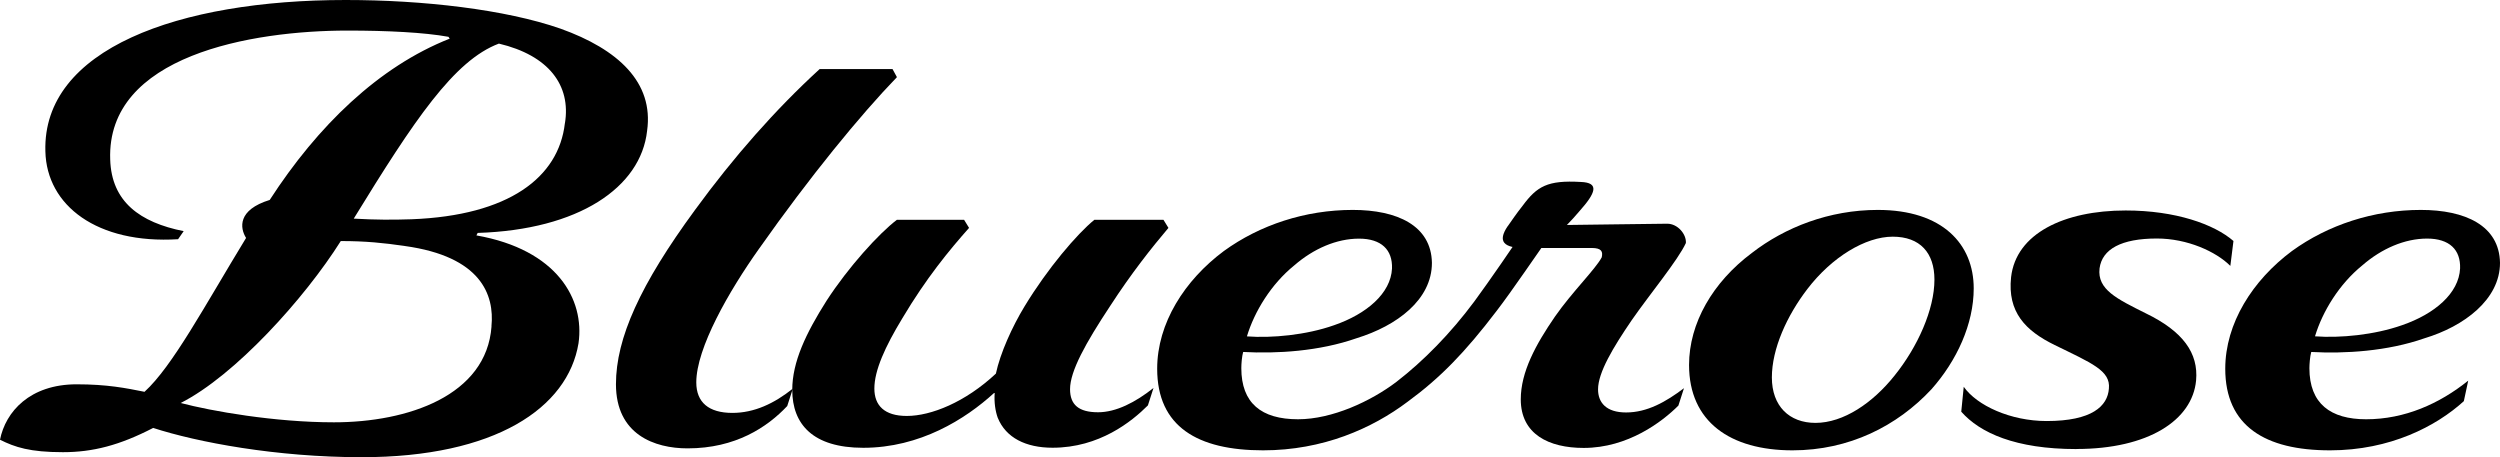 <?xml version="1.0" encoding="UTF-8"?>
<svg id="_レイヤー_2" data-name="レイヤー 2" xmlns="http://www.w3.org/2000/svg" viewBox="0 0 393.37 71.94">
  <defs>
    <style>
      .cls-1 {
        stroke-width: 0px;
      }
    </style>
  </defs>
  <g id="_レイヤー_1-2" data-name="レイヤー 1">
    <g>
      <path class="cls-1" d="m24.11,67.33c-5.29,2.74-9.51,3.82-14.21,3.82-5.19,0-7.55-.78-9.9-1.96.88-4.41,4.7-8.72,12.06-8.72,4.8,0,7.74.59,10.68,1.18,4.41-4.02,9.41-13.43,15.98-24.21-.98-1.57-1.37-4.41,3.72-5.98,7.55-11.66,17.15-20.97,28.32-25.38l-.2-.29c-3.82-.69-9.6-.98-15.88-.98-15.09,0-37.93,3.92-37.34,20.29.2,6.66,4.7,9.9,11.56,11.27l-.88,1.27c-12.74.78-20.68-5.29-20.88-13.82C6.66,7.74,28.03,0,54.39,0c12.15,0,25.09,1.47,33.81,4.51,9.02,3.23,14.7,8.43,13.62,16.07-.98,8.92-10.78,15.58-26.66,16.07l-.2.39c12.74,2.25,17.05,10.09,16.07,16.96-1.67,10.19-13.13,17.94-34.11,17.94-13.43,0-25.87-2.35-32.83-4.61Zm53.22-15.98c.49-5-1.67-10.98-13.62-12.64-3.33-.49-6.17-.78-10.09-.78-5.68,9.02-16.66,21.17-25.19,25.48,4.8,1.27,14.8,3.04,24.11,3.04,11.66,0,24.01-4.21,24.8-15.09Zm11.56-31.95c.98-5.98-2.55-10.68-10.39-12.54-7.06,2.65-13.33,12.05-22.84,27.54,3.53.2,6.08.2,9.11.1,15.29-.59,23.13-6.57,24.11-15.09Z"/>
      <path class="cls-1" d="m119.46,39.1c-4.8,6.76-9.9,15.68-9.9,21.07,0,3.14,1.96,4.8,5.68,4.8,3.43,0,6.57-1.47,9.51-3.82l-.88,2.74c-3.14,3.33-8.13,6.66-15.68,6.66-5.19,0-11.27-2.16-11.27-10.09,0-7.25,3.82-15.68,12.45-27.44,6.08-8.33,12.64-15.78,19.6-22.15h11.47l.69,1.27c-5.78,5.98-13.72,15.68-21.66,26.95Z"/>
      <path class="cls-1" d="m157,65.76c-.39-1.08-.59-2.45-.49-3.92h-.1c-4.51,4.12-11.66,8.62-20.58,8.62-7.94,0-11.17-3.72-11.17-9.11,0-4.41,2.16-8.92,5.39-14.02,3.43-5.29,8.23-10.58,11.07-12.74h10.58l.78,1.27c-3.14,3.53-6.76,7.94-10.49,14.21-2.74,4.51-4.41,8.23-4.41,11.07,0,2.65,1.57,4.31,5.1,4.31,3.82,0,9.21-2.16,14.02-6.66.69-3.23,2.55-7.35,4.51-10.58,3.63-5.98,8.23-11.37,10.98-13.62h10.88l.78,1.27c-2.65,3.14-5.78,7.06-9.21,12.35-3.82,5.78-6.27,10.19-6.27,13.03,0,2.45,1.37,3.63,4.41,3.63,2.84,0,5.88-1.57,8.72-3.82l-.88,2.74c-2.55,2.55-7.64,6.66-15,6.66-4.21,0-7.35-1.57-8.62-4.7Z"/>
      <path class="cls-1" d="m240.2,35.58l3.43,1.86c-1.47,2.06-5.78,8.43-8.13,11.47-5,6.57-8.92,10.58-14.02,14.31-5.59,4.21-13.33,7.64-22.74,7.64-10.29,0-16.66-3.72-16.66-12.84,0-7.15,4.31-13.92,10.49-18.52,5.68-4.12,12.84-6.47,20.29-6.47,6.96,0,12.35,2.45,12.45,8.33,0,5.78-5.49,9.9-11.86,11.86-5.88,2.06-12.54,2.45-17.84,2.16-.2.69-.29,1.86-.29,2.55,0,5.49,3.14,8.04,8.92,8.04,5.39,0,11.47-2.84,15.48-5.88,4.31-3.33,8.53-7.64,12.25-12.64,2.45-3.33,6.08-8.62,8.23-11.86Zm-44,17.35c3.92.29,9.31-.2,13.72-1.76,5.1-1.76,8.92-5,9.11-8.92.1-2.94-1.67-4.7-5.19-4.7s-7.15,1.57-10.19,4.21c-3.63,2.94-6.27,7.25-7.45,11.17Z"/>
      <path class="cls-1" d="m237.25,35.58c.69-.98,1.27-1.86,2.35-3.23,2.25-3.04,3.92-4.02,9.11-3.72,3.04.1,2.35,1.76-.2,4.61-.59.69-1.27,1.47-1.96,2.16,1.67,0,13.62-.2,15.78-.2,1.67,0,3.04,1.67,2.94,3.04-1.27,2.74-5.68,8.04-8.53,12.15-2.94,4.31-5.29,8.23-5.29,10.88,0,2.06,1.27,3.63,4.41,3.63,3.33,0,6.27-1.67,9.11-3.82l-.88,2.74c-2.55,2.55-7.94,6.66-14.9,6.66-5.49,0-9.9-2.16-9.9-7.64,0-4.31,2.35-8.62,5.39-13.04,2.74-3.92,6.37-7.45,7.35-9.31.2-.88,0-1.47-1.57-1.47h-10.58c-3.23,0-4.31-.98-2.65-3.43Z"/>
      <path class="cls-1" d="m265.77,57.43c0-6.57,3.72-13.03,9.9-17.64,5.19-4.02,12.15-6.76,19.8-6.76,10.19,0,15.09,5.39,15.09,12.35,0,5.59-2.65,11.37-6.66,15.88-5.39,5.78-12.94,9.6-21.86,9.6-9.8,0-16.27-4.51-16.27-13.43Zm32.05-20.19c-4.31,0-9.6,3.23-13.43,8.23-3.23,4.21-5.59,9.41-5.59,13.92s2.74,7.15,6.86,7.15c4.41,0,9.02-3.14,12.45-7.45,3.63-4.51,6.27-10.39,6.27-15.09,0-4.21-2.25-6.76-6.57-6.76Z"/>
      <path class="cls-1" d="m326.73,70.66c-9.6,0-15.19-2.55-18.13-5.88l.39-3.92c2.06,2.94,7.35,5.39,13.04,5.39,7.15,0,9.6-2.35,9.8-5.1.29-2.84-2.74-4.02-8.53-6.86-4.61-2.25-7.45-5.19-6.86-10.68.78-6.86,8.33-10.49,18.03-10.49,7.84,0,13.92,2.16,16.96,4.8l-.49,3.92c-2.25-2.25-6.76-4.31-11.56-4.31-5.59,0-8.62,1.67-9.02,4.7-.39,3.33,2.74,4.8,7.25,7.06,5.88,2.84,8.33,6.27,7.94,10.58-.59,6.27-7.55,10.78-18.82,10.78Z"/>
      <path class="cls-1" d="m366.61,70.86c-10.19,0-16.47-3.82-16.47-12.84,0-7.15,4.31-13.92,10.49-18.52,5.68-4.12,12.84-6.47,20.29-6.47,6.96,0,12.35,2.45,12.45,8.33,0,5.78-5.69,10-11.86,11.86-5.88,2.06-12.54,2.45-17.84,2.16-.2.69-.29,1.96-.29,2.55,0,5.59,3.33,8.04,8.92,8.04,6.08,0,11.56-2.45,16.07-6.08l-.69,3.23c-4.31,3.92-11.56,7.74-21.07,7.74Zm-2.35-17.94c3.92.29,9.31-.2,13.72-1.76,5.1-1.76,8.92-5,9.11-8.92.1-2.94-1.67-4.7-5.19-4.7s-7.15,1.57-10.19,4.21c-3.63,2.94-6.27,7.25-7.45,11.17Z"/>
    </g>
  </g>
</svg>